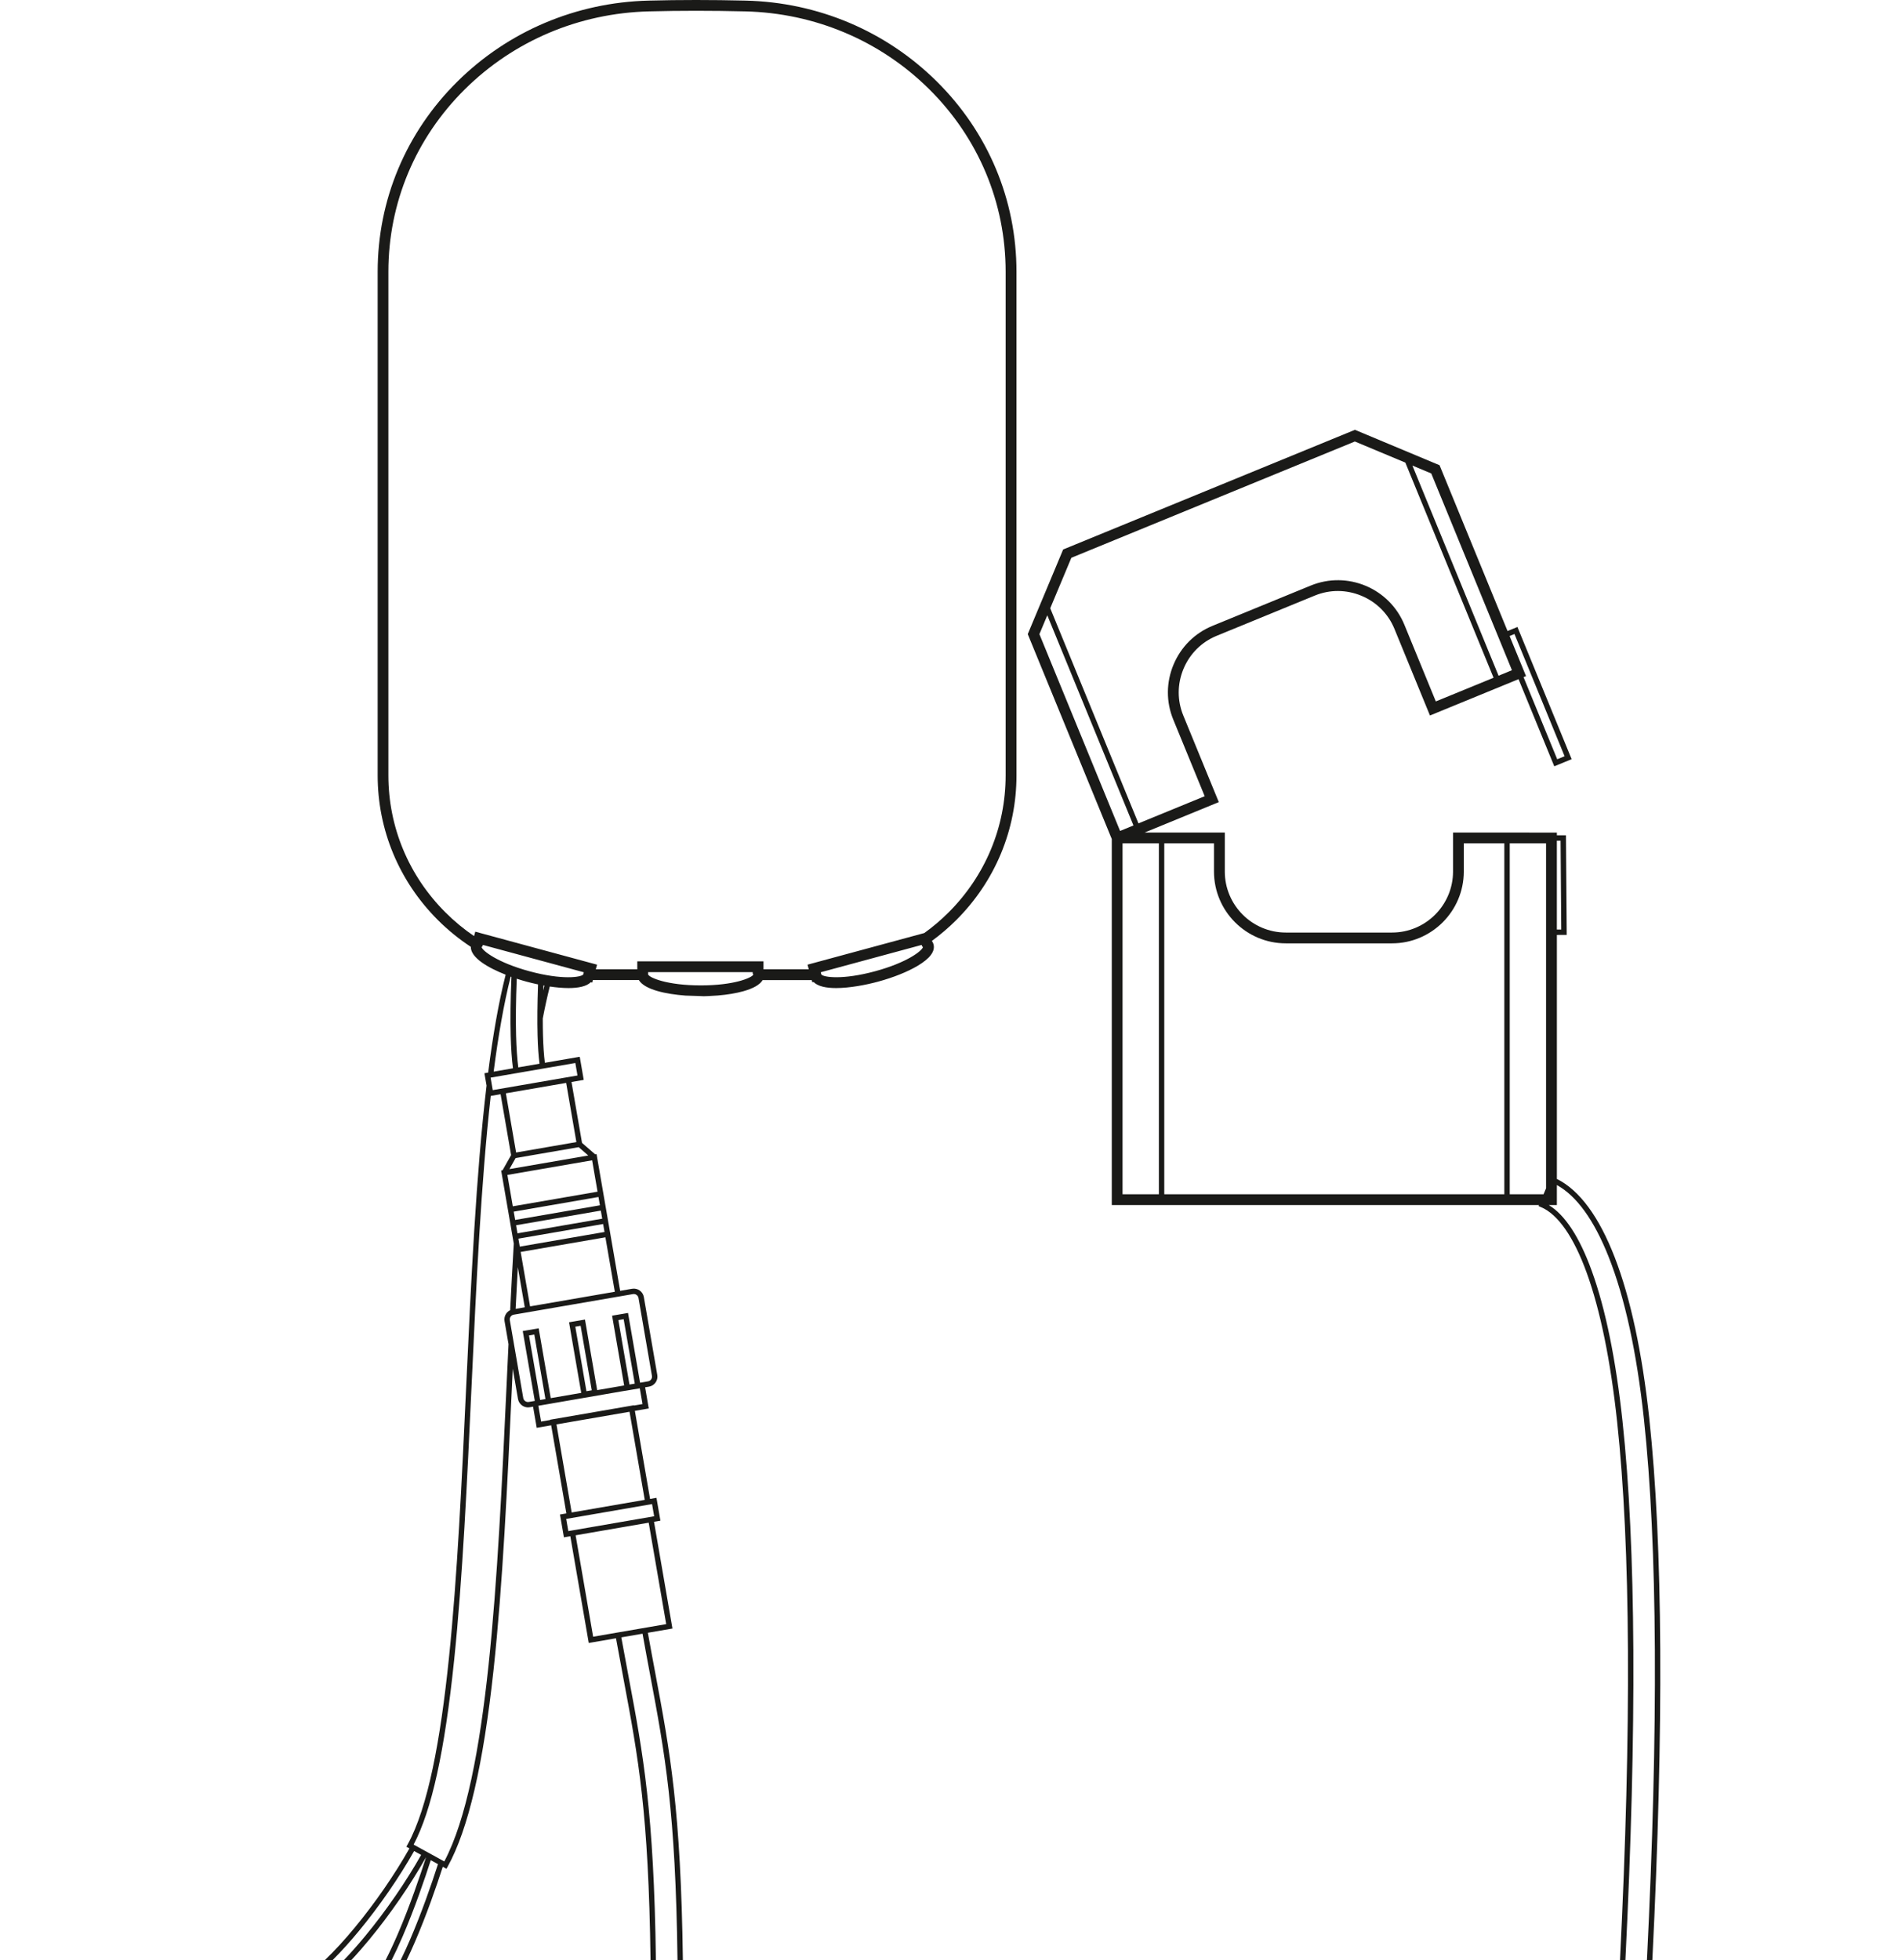 <?xml version="1.0" encoding="UTF-8" standalone="no"?>
<!-- Generator: Adobe Illustrator 20.0.0, SVG Export Plug-In . SVG Version: 6.00 Build 0)  -->

<svg
   xmlns:dc="http://purl.org/dc/elements/1.1/"
   xmlns:cc="http://creativecommons.org/ns#"
   xmlns:rdf="http://www.w3.org/1999/02/22-rdf-syntax-ns#"
   xmlns:svg="http://www.w3.org/2000/svg"
   xmlns="http://www.w3.org/2000/svg"
   xmlns:sodipodi="http://sodipodi.sourceforge.net/DTD/sodipodi-0.dtd"
   xmlns:inkscape="http://www.inkscape.org/namespaces/inkscape"
   version="1.1"
   id="Layer_1"
   x="0px"
   y="0px"
   viewBox="0 0 1998.69 2059.52"
   style="enable-background:new 0 0 1998.69 2059.52;"
   xml:space="preserve"
   sodipodi:docname="icon.svg"
   inkscape:version="0.92.4 (5da689c313, 2019-01-14)"><defs
   id="defs15" /><sodipodi:namedview
   pagecolor="#ffffff"
   bordercolor="#666666"
   borderopacity="1"
   objecttolerance="10"
   gridtolerance="10"
   guidetolerance="10"
   inkscape:pageopacity="0"
   inkscape:pageshadow="2"
   inkscape:window-width="1680"
   inkscape:window-height="987"
   id="namedview13"
   showgrid="false"
   inkscape:zoom="0.32410892"
   inkscape:cx="676.71742"
   inkscape:cy="1164.0579"
   inkscape:window-x="1672"
   inkscape:window-y="-8"
   inkscape:window-maximized="1"
   inkscape:current-layer="g10" />
<style
   type="text/css"
   id="style2">
	.st0{fill:#1A1A18;}
</style>
<g
   id="g10">
	
	<path
   class="st0"
   d="m 349.54,2059.52 c 10.18,-10.13 19.7,-20.98 27.57,-30.5 21.43,-25.93 42.48,-56.42 58.05,-84.06 l 7.4,4.06 c -15.86,28.19 -37.22,59.17 -58.91,85.41 -7.61,9.21 -15.05,17.59 -22.24,25.09 h 7.79 c 6.88,-7.37 13.26,-14.75 18.82,-21.48 21.91,-26.51 43.48,-57.81 59.5,-86.29 l 0.08,0.04 c -5.76,17.99 -16.7,50.48 -29.75,80.74 -4.35,10.08 -8.56,19.07 -12.64,26.99 h 6.36 c 3.73,-7.4 7.57,-15.65 11.49,-24.75 12.89,-29.89 23.73,-61.91 29.61,-80.2 l 7.05,3.87 0.53,0.29 c -6.75,20.93 -17.13,50.99 -29.38,79.39 -3.33,7.72 -6.6,14.85 -9.82,21.4 h 6.3 c 2.87,-5.94 5.77,-12.33 8.72,-19.16 12.14,-28.14 22.43,-57.86 29.23,-78.86 l 3.86,2.12 1.37,-2.48 c 21.6,-39.19 37.35,-106.85 48.15,-206.87 9.6,-88.9 14.51,-194.59 19.25,-296.8 0.3,-6.43 0.6,-12.88 0.9,-19.32 l 5.49,31.79 c 0.48,2.8 2.04,5.26 4.38,6.91 1.83,1.29 3.96,1.96 6.15,1.96 0.61,0 1.22,-0.05 1.83,-0.16 l 3.49,-0.6 3.83,22.2 15.19,-2.62 15.98,92.56 -6.72,1.16 4.14,23.99 6.72,-1.16 19.37,112.16 28.63,-4.94 c 2.56,14.2 5.32,28.89 7.99,43.16 15.5,82.65 26.28,140.12 28.3,294.97 h 5.66 c -2.12,-155.97 -13.38,-216.02 -28.39,-296.03 -2.67,-14.22 -5.42,-28.89 -7.98,-43.06 l 22.32,-3.85 c 2.95,16.49 5.45,29.83 7.88,42.77 15.83,84.37 26.82,142.97 28.86,300.17 h 5.65 c -2.13,-158.3 -13.62,-219.57 -28.94,-301.23 -2.42,-12.9 -4.92,-26.22 -7.86,-42.68 l 25.84,-4.46 -19.37,-112.16 6.72,-1.16 -4.14,-23.99 -6.72,1.16 -15.98,-92.56 14.6,-2.52 -3.83,-22.2 4.07,-0.7 c 5.81,-1 9.72,-6.54 8.71,-12.35 l -14.12,-81.79 c -1,-5.81 -6.54,-9.72 -12.35,-8.71 l -12.54,2.17 -24.81,-143.71 -1.47,0.25 -13.8,-12.01 -11.05,-63.98 12.85,-2.22 -4.19,-24.28 -36.65,6.33 c -1.01,-7.99 -1.68,-17.77 -1.99,-29.15 -0.15,-5.4 -0.22,-11.22 -0.21,-17.43 2.27,-11.88 4.73,-23.1 7.37,-33.57 6.7,0.99 13.49,1.62 19.73,1.62 10.1,0 18.78,-1.65 23.34,-6.12 l 1.47,0.35 0.73,-2.63 h 46.7 1.63 c 6.18,10.27 28.89,14.8 48.95,16.31 27.213,0.703 12.728,1.117 33.97,-0.09 9.99,-0.82 19.18,-2.34 26.8,-4.47 10.65,-2.97 17.46,-6.91 20.37,-11.74 h 51.56 l 0.62,2.28 1.39,-0.23 c 4.49,4.63 13.29,6.34 23.56,6.34 14.35,0 31.57,-3.33 43.97,-6.69 16.21,-4.39 31.04,-10.32 41.75,-16.68 13.04,-7.75 18.65,-15.36 16.68,-22.63 -0.34,-1.27 -0.92,-2.46 -1.71,-3.54 9.04,-6.6 17.65,-13.95 25.73,-22.02 40.74,-40.74 63.17,-94.69 63.17,-151.9 V 285.51 c 0,-75.39 -29.73,-146.38 -83.71,-199.88 C 930.92,32.59 859.53,2.4 783.4,0.63 747.27,-0.21 714.92,-0.21 681.6,0.63 605.45,2.55 534.06,32.78 480.58,85.74 426.59,139.2 396.86,210.15 396.86,285.51 v 529.21 c 0,57.22 22.44,111.17 63.17,151.9 10.72,10.72 22.36,20.14 34.72,28.25 -0.18,11.44 17.95,21.94 36.6,29.28 -7.5,29.6 -13.48,64.43 -18.38,102.86 l -3.93,0.68 2.24,12.99 c -11.02,92.98 -16.23,205.08 -21.32,314.7 -9.25,199.13 -18.81,405.04 -61.55,482.58 l -1.37,2.49 3.2,1.76 c -15.41,27.35 -36.22,57.51 -57.44,83.18 -10.87,13.15 -21.46,24.64 -31.38,34.12 h 8.12 z m 350.53,-352.99 -20.28,3.5 v 0 l -28.28,4.88 -28.22,4.87 -18.4,-106.58 76.78,-13.26 z m -14.87,-126.14 2.21,12.82 -47.17,8.15 -41.92,7.24 v 0 l -1.13,0.2 -2.21,-12.82 z m -7.68,-4.43 -76.78,13.26 -15.98,-92.56 76.78,-13.26 z m -11.36,-99.11 -0.05,-0.29 -87.96,15.19 0.05,0.29 -9.6,1.66 -2.87,-16.61 5.33,-0.92 8.66,-1.48 v -0.02 l 57.14,-9.87 20,-3.45 0.01,0.05 15.46,-2.64 2.85,16.53 z m -110.26,-73.64 5.57,-0.95 11.71,67.79 -2.7,0.47 -2.87,0.49 z m 60.35,58.58 -11.7,-67.79 5.57,-0.95 11.71,67.79 z m 33.54,-74.72 5.57,-0.95 11.69,67.72 -5.57,0.96 z m 2.84,-25.15 v 0 l 12.54,-2.17 c 0.29,-0.05 0.57,-0.07 0.86,-0.07 2.4,0 4.52,1.73 4.94,4.17 l 14.12,81.79 c 0.47,2.73 -1.36,5.33 -4.09,5.8 l -8.37,1.44 -12.66,-73.3 -16.75,2.86 12.66,73.33 -16.48,2.84 -11.87,2.05 -12.8,-74.15 -16.75,2.86 12.81,74.19 -32.04,5.53 -12.67,-73.37 -16.75,2.86 12.67,73.4 -2.83,0.49 v 0 l -3.49,0.6 c -1.32,0.23 -2.64,-0.08 -3.74,-0.85 -1.1,-0.78 -1.83,-1.93 -2.06,-3.24 l -14.12,-81.79 c -0.23,-1.31 0.08,-2.64 0.85,-3.74 0.78,-1.1 1.93,-1.83 3.24,-2.06 l 62.66,-10.82 z m -110.79,13.38 c 0.74,-14.71 1.51,-29.35 2.31,-43.88 l 7.29,42.22 z m 104.24,-18 -44.53,7.69 -44.53,7.69 -9.88,-57.21 89.05,-15.38 z m -10.84,-62.8 -89.05,15.38 -1.45,-8.38 89.05,-15.38 z m -2.41,-13.97 -89.05,15.38 -1.47,-8.49 89.05,-15.38 z m -2.43,-14.07 -89.05,15.38 -1.51,-8.73 89.05,-15.38 z m -2.47,-14.32 -89.05,15.38 -5.69,-32.97 89.05,-15.38 z m -9.75,-38.02 -82.88,14.31 6.54,-11.62 66.28,-11.44 z m -12.49,-14.09 -63.35,10.94 -10.74,-62.18 63.35,-10.94 z m -34.84,-159.27 c 0.05,-1.74 0.11,-3.51 0.18,-5.3 0.36,0.07 0.72,0.13 1.08,0.2 -0.43,1.68 -0.84,3.38 -1.26,5.1 z m 165.51,-5.37 c -35.66,0 -53.9,-8.14 -55.33,-11.47 v -2.44 h 109.91 l 0.04,1.49 0.63,1.12 c -1.91,3.41 -20.14,11.3 -55.25,11.3 z m 183.15,-14.83 c -34.42,9.32 -54.16,6.23 -56.4,3.4 l -0.64,-2.36 106.09,-28.74 0.42,1.42 0.9,0.91 c -0.95,3.81 -16.47,16.19 -50.37,25.37 z m -420.08,-41.61 -1.26,4.64 c -10.71,-7.27 -20.82,-15.61 -30.18,-24.98 -38.6,-38.6 -59.85,-89.7 -59.85,-143.89 V 285.51 c 0,-72.31 28.54,-140.39 80.36,-191.71 51.42,-50.92 120.08,-79.98 193.33,-81.84 33.13,-0.84 65.31,-0.84 101.25,0 73.21,1.71 141.87,30.73 193.32,81.72 51.82,51.35 80.36,119.48 80.36,191.83 v 529.21 c 0,54.19 -21.26,105.29 -59.85,143.89 -8.02,8.02 -16.6,15.28 -25.62,21.77 l -122.71,33.24 1.31,4.84 H 802.3 v -8.33 H 669.69 v 8.33 h -43.6 l 1.31,-4.84 z m 6.65,16.24 0.96,-0.97 0.37,-1.35 106.09,28.74 -0.64,2.36 c -2.24,2.84 -21.98,5.93 -56.4,-3.4 -33.91,-9.19 -49.44,-21.58 -50.38,-25.38 z m 58.81,92.54 c 0.32,11.68 1.01,21.74 2.06,29.96 l -22.33,3.86 c -1.17,-9.09 -1.94,-20.27 -2.3,-33.31 -0.45,-16.64 -0.22,-36.77 0.69,-59.86 3.67,1.2 7.22,2.25 10.47,3.14 3.62,0.98 7.66,1.96 11.91,2.85 -0.73,20.56 -0.9,38.49 -0.5,53.36 z m -28.26,-61.55 c 0.26,0.1 0.53,0.19 0.79,0.28 -0.97,23.93 -1.23,44.76 -0.76,61.93 0.36,13.34 1.16,24.79 2.38,34.12 l -20.29,3.5 c 4.79,-37.25 10.62,-71.04 17.88,-99.83 z m 6.53,101.37 30.17,-5.21 v 0 l 31.25,-5.4 2.26,13.11 -89.05,15.38 -2.26,-13.11 z m -65.94,616.88 c 8.93,-85.94 13.71,-189.05 18.35,-288.78 4.9,-105.55 9.92,-213.4 20.11,-304.11 l 10.35,-1.79 11.05,63.98 -8.97,15.94 -1.47,0.25 13.26,76.81 c -1.37,23.02 -2.62,46.42 -3.8,69.96 -1.62,0.78 -3.03,1.96 -4.1,3.47 -1.65,2.34 -2.29,5.17 -1.81,7.97 l 4.18,24.18 c -0.71,14.97 -1.41,29.94 -2.11,44.88 -9.39,202.16 -19.1,411.14 -65.36,498.7 l -17.14,-9.41 -15.1,-8.29 c 19.06,-36.22 32.61,-97.96 42.56,-193.76 z"
   id="path6"
   inkscape:connector-curvature="0"
   style="fill:#1a1a18"
   sodipodi:nodetypes="cccccccccccccccccccccccccccccsccccccccccccccccccccccccccccccccccccccccccccsccccccccccccscccccsscsccsssccccccccccccccccccccccccccccccccccccccccccccccccccccccccccccccccccccsccccccccccccccccccccccccccccccccccccccccccccccccccccccccccccccccccccccscccccsccccccccccssccccssccccccccccccccccccccccccccccccccccccccccccccccccccccccccc" />
	<path
   class="st0"
   d="m 1168.28,1266.2 h 448.95 l -0.46,1.1 2.61,1.1 c 17.79,7.51 34.4,31.42 48.05,69.14 14.25,39.39 24.99,92.02 31.92,156.45 14.14,131.58 15.15,321.78 3,565.53 h 5.68 c 12.15,-243.91 11.13,-434.31 -3.04,-566.13 -6.97,-64.87 -17.81,-117.96 -32.22,-157.77 -12.94,-35.75 -28.15,-59.05 -45.29,-69.41 h 8.53 v -21.05 c 20.79,11.47 39.07,36.8 54.4,75.45 17.07,43.05 29.54,100.37 37.07,170.39 14.27,132.72 15.33,323.93 3.18,568.52 h 5.68 c 12.15,-244.75 11.07,-436.16 -3.22,-569.12 -14.94,-139.03 -49.35,-228.04 -97.1,-251.63 v -256.4 l 10.34,-0.04 -0.8,-104.69 -9.54,0.03 v -2.86 H 1526.9 v 40.93 c 0,35.36 -28.77,64.13 -64.13,64.13 H 1351.2 c -35.36,0 -64.13,-28.77 -64.13,-64.13 v -40.93 h -84.33 l 78.02,-32 -37.33,-91.03 c -6.47,-15.78 -6.38,-33.2 0.25,-49.05 6.63,-15.85 18.97,-28.15 34.75,-34.62 l 103.23,-42.33 c 15.78,-6.47 33.2,-6.38 49.05,0.25 15.85,6.63 28.15,18.97 34.62,34.75 l 37.33,91.03 93.09,-38.18 37.54,91.55 18.25,-7.48 -56.97,-138.91 -10.38,4.26 -71.45,-174.22 -88.93,-37.2 -306.61,125.74 -37.2,88.93 88.3,215.3 v 384.6 z M 1636,883.35 l 3.91,-0.01 0.71,93.36 -4.62,0.02 z m -49.52,2.81 h 38.18 v 362.4 l -2.66,6.31 h -35.52 z m -363.02,0 h 52.24 v 29.59 c 0,41.62 33.86,75.47 75.47,75.47 h 111.57 c 41.62,0 75.47,-33.86 75.47,-75.47 v -29.59 h 42.6 v 368.71 h -357.35 z m -5.67,0 v 368.71 h -38.18 V 886.16 Z m 373.68,-219.97 52.67,128.42 -7.76,3.18 -35.39,-86.3 2.62,-1.08 -17.27,-42.12 z m -87.45,-168.71 84.79,206.75 -14.06,5.77 -90.55,-220.81 z m -378.19,88.6 297.92,-122.18 53.05,22.19 92.7,226.05 -60.68,24.88 -33.03,-80.54 c -15.79,-38.5 -59.96,-56.98 -98.46,-41.19 l -103.23,42.33 c -18.58,7.62 -33.11,22.09 -40.91,40.73 -7.8,18.65 -7.9,39.15 -0.28,57.73 l 33.03,80.54 -69.6,28.54 -92.71,-226.05 z m -33.58,80.26 8.29,-19.82 90.55,220.81 -14.06,5.77 z"
   id="path8"
   inkscape:connector-curvature="0"
   style="fill:#1a1a18" />
</g>
</svg>